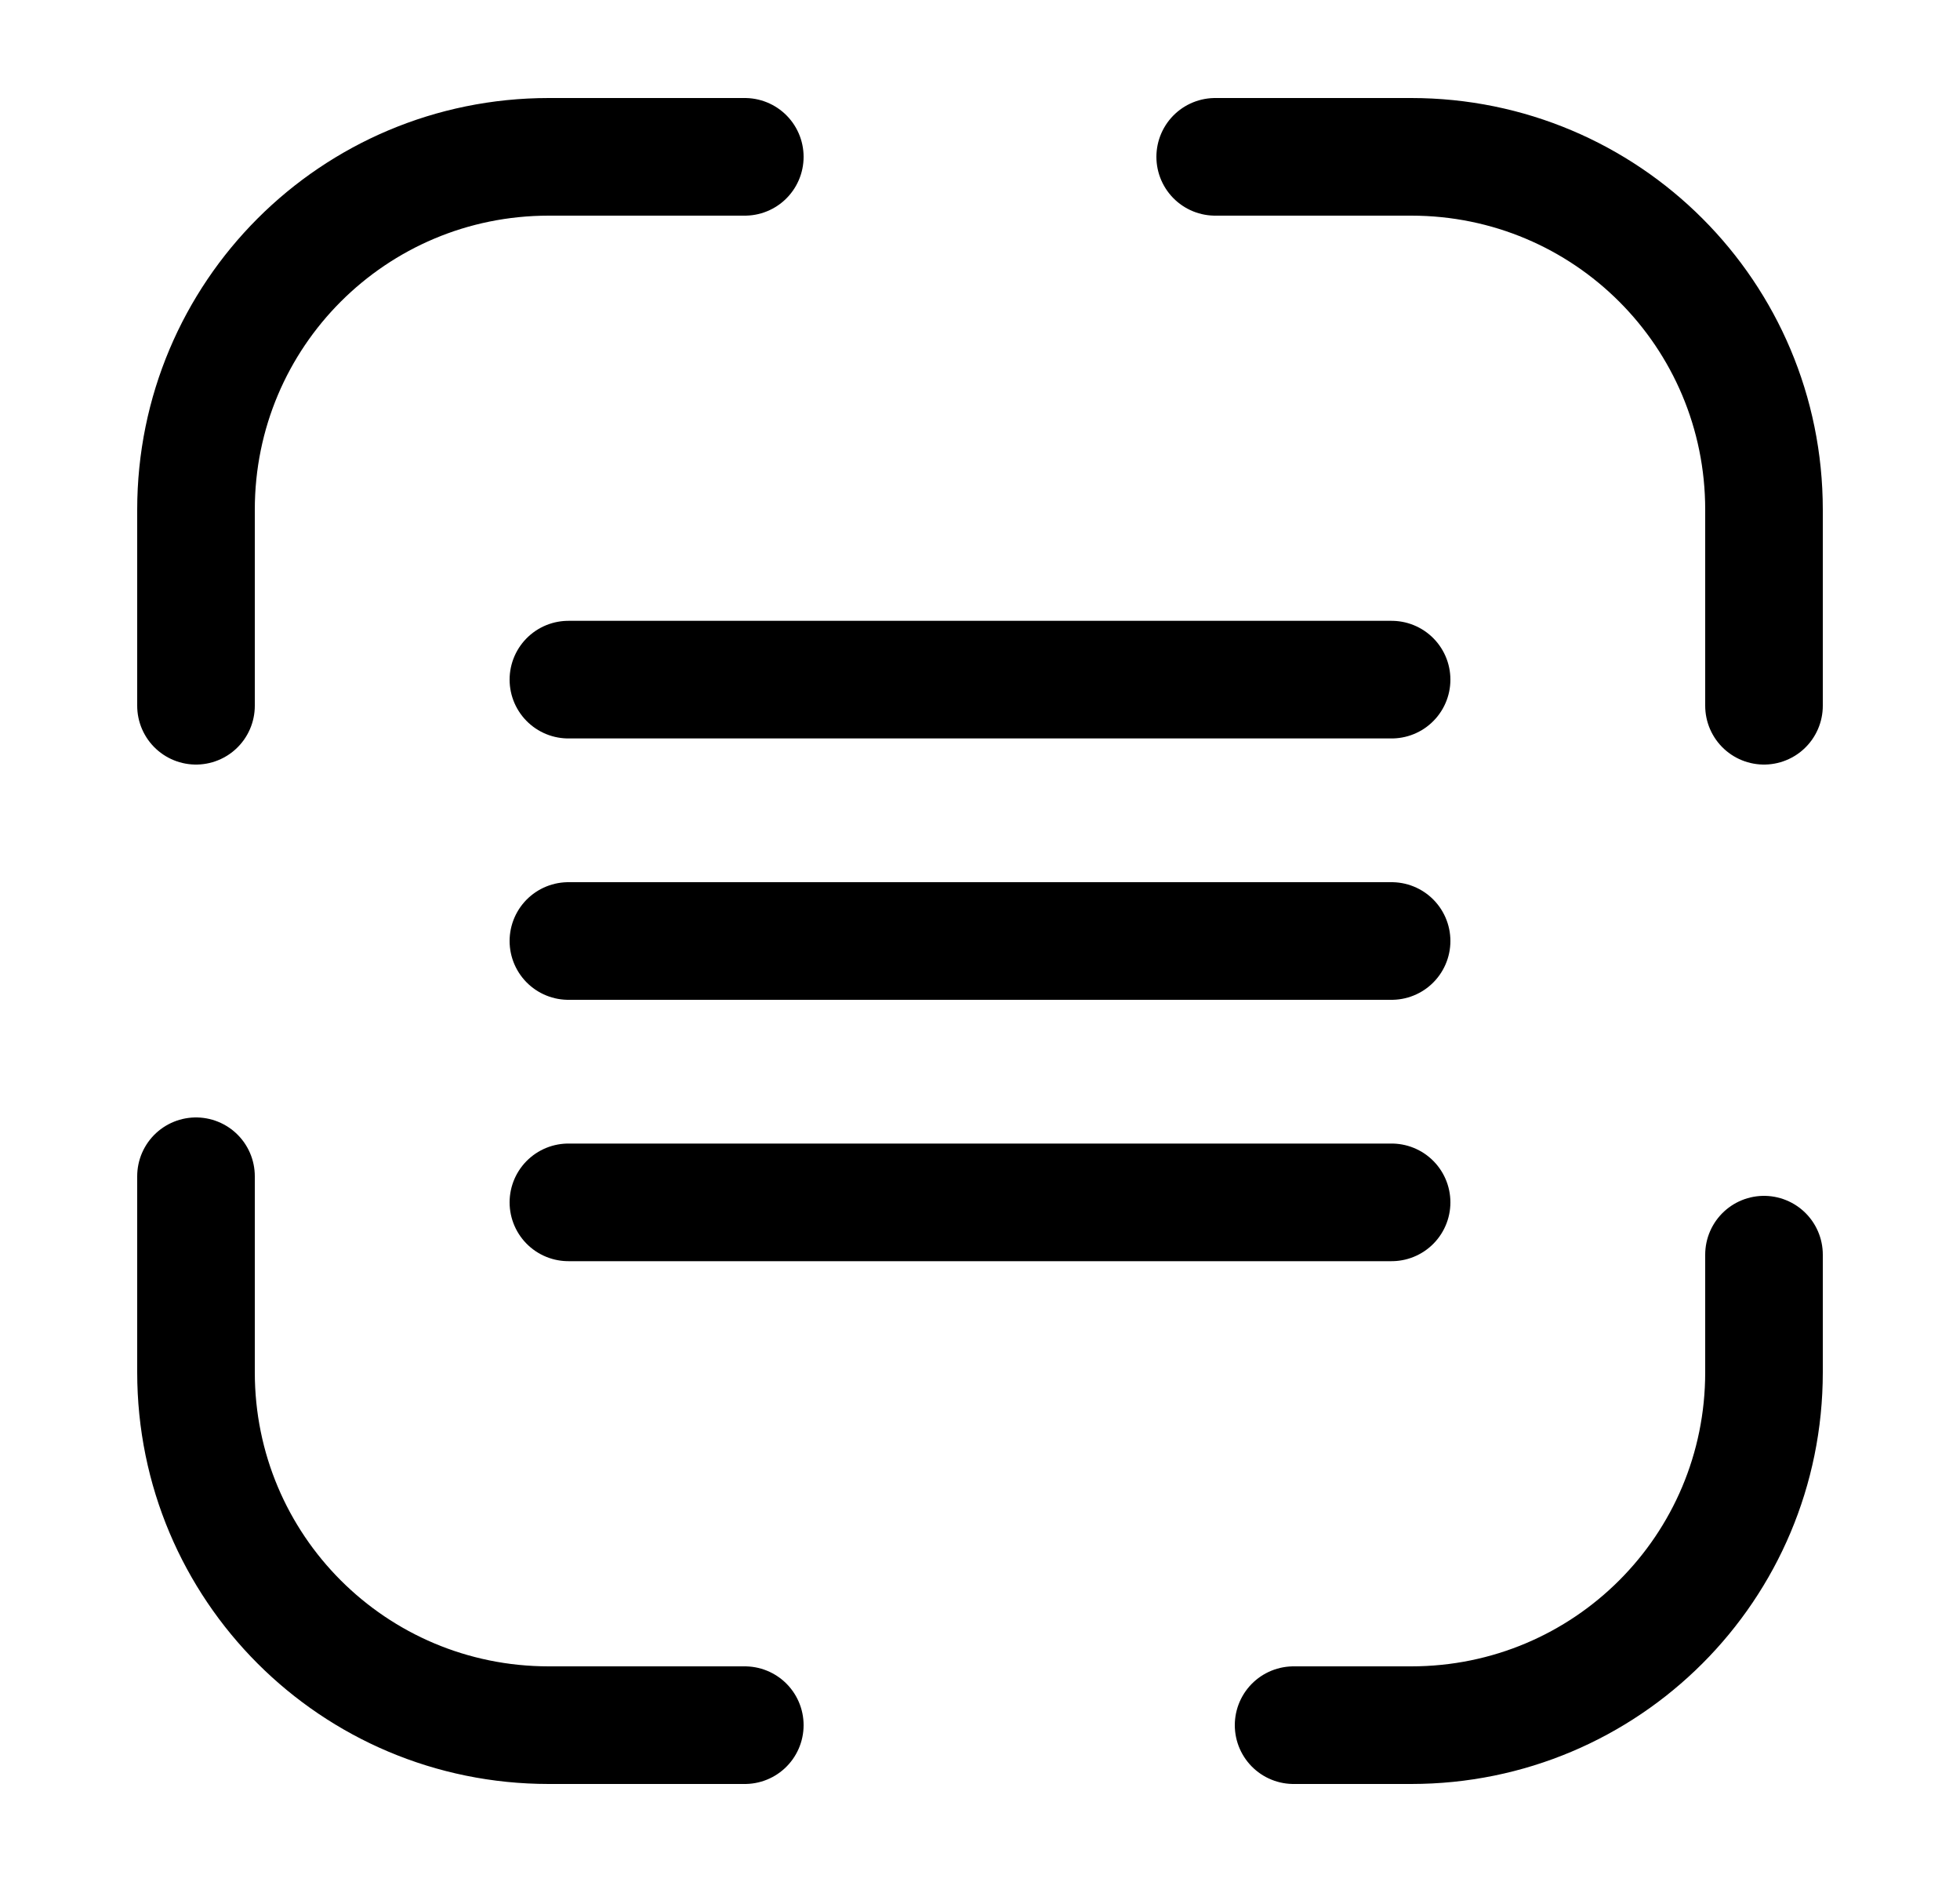 <svg width="25" height="24" viewBox="0 0 25 24" fill="none" xmlns="http://www.w3.org/2000/svg">
<path d="M7.25 8.667H17.75" stroke="black" stroke-width="1.5" stroke-linecap="round"/>
<path d="M7.25 12H17.75" stroke="black" stroke-width="1.5" stroke-linecap="round"/>
<path d="M7.25 15.333H17.75" stroke="black" stroke-width="1.5" stroke-linecap="round"/>
<path d="M2.5 9V6.5C2.5 4.01 4.51 2 7 2H9.5" stroke="black" stroke-width="1.5" stroke-linecap="round" stroke-linejoin="round"/>
<path d="M15.5 2H18C20.49 2 22.5 4.01 22.5 6.5V9" stroke="black" stroke-width="1.5" stroke-linecap="round" stroke-linejoin="round"/>
<path d="M22.5 16V17.5C22.5 19.99 20.49 22 18 22H16.5" stroke="black" stroke-width="1.5" stroke-linecap="round" stroke-linejoin="round"/>
<path d="M9.5 22H7C4.51 22 2.5 19.99 2.5 17.5V15" stroke="black" stroke-width="1.5" stroke-linecap="round" stroke-linejoin="round"/>
</svg>
